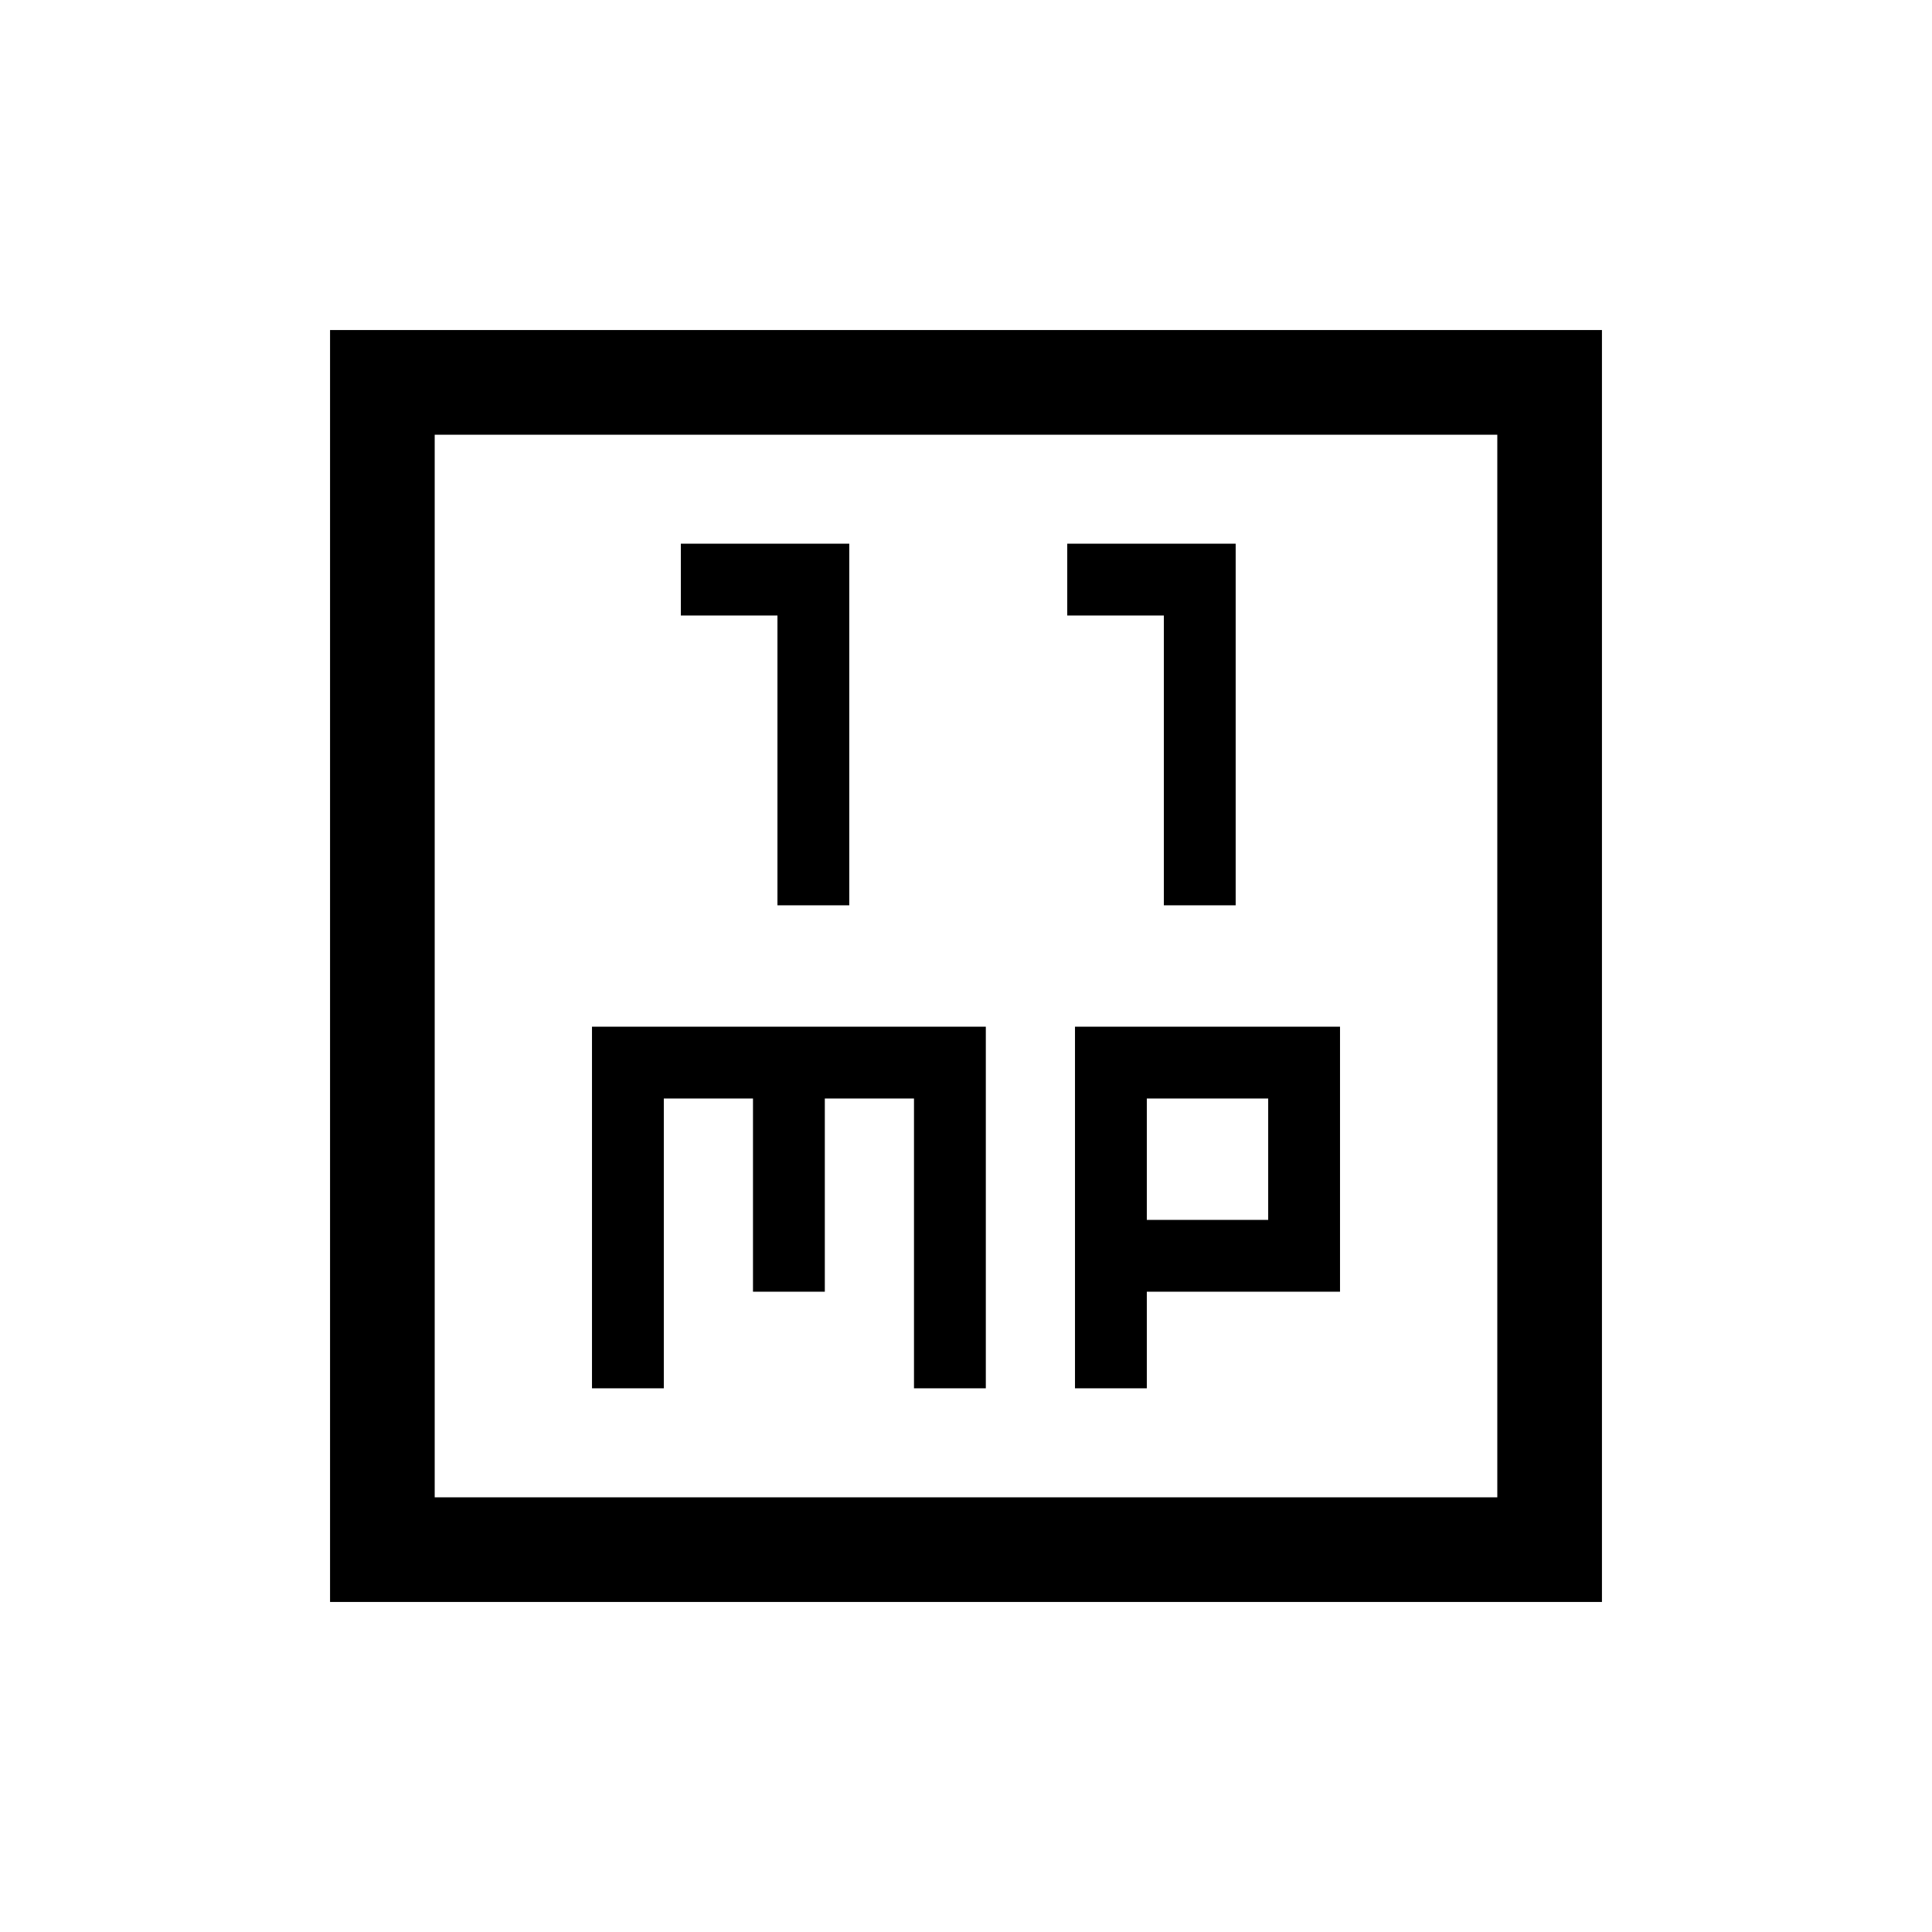 <svg xmlns="http://www.w3.org/2000/svg" height="20" viewBox="0 -960 960 960" width="20"><path d="M386.308-510.154h35.691v-179.692h-83.691v35.692h48v144Zm192 0h35.691v-179.692h-83.691v35.692h48v144Zm-284.154 240h35.692v-144h44.308v96h35.692v-96h44.308v144h35.692v-179.692H294.154v179.692Zm240 0h35.692v-48h96v-131.692H534.154v179.692Zm35.692-83.692v-60.308h60.308v60.308h-60.308ZM164.001-164.001v-631.998h631.998v631.998H164.001ZM216-216h528v-528H216v528Zm0 0v-528 528Z"/></svg>